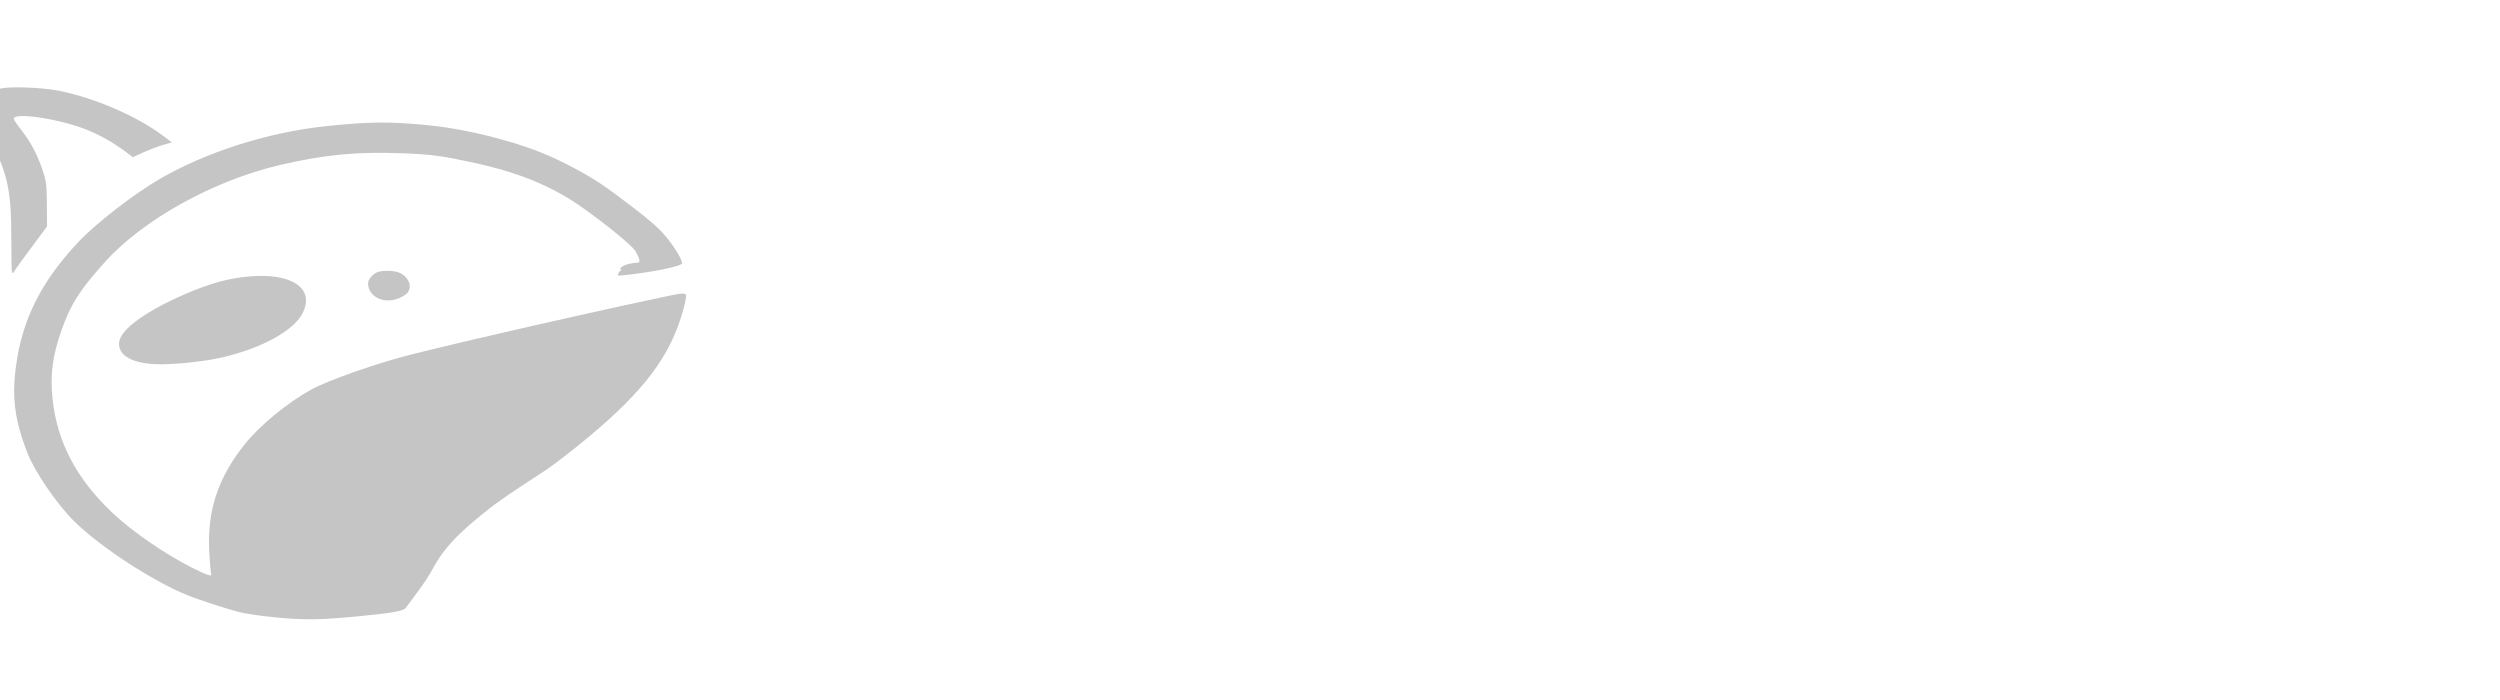 <?xml version="1.0" encoding="utf-8"?>
<svg viewBox="235.707 152.221 137.348 38.448" xmlns="http://www.w3.org/2000/svg" xmlns:bx="https://boxy-svg.com">
  <defs>
    <style bx:fonts="Acme">@import url(https://fonts.googleapis.com/css2?family=Acme%3Aital%2Cwght%400%2C400&amp;display=swap);</style>
  </defs>
  <g transform="matrix(1, 0, 0, 1, 62.724, 25.09)">
    <g transform="matrix(0.009, 0, 0, -0.007, 143.706, 188.675)" fill="#C5C5C5" stroke="none" style="">
      <path d="M 3606.348 8081.478 C 3827.323 8025.548 4085.127 7883.271 4246.608 7728.237 L 4302.324 7674.27 L 4254.163 7656.608 C 4226.777 7647.777 4172.95 7621.283 4134.232 7599.696 L 4063.407 7558.485 L 4019.023 7601.659 C 3951.975 7666.42 3878.317 7721.368 3799.937 7764.542 C 3637.511 7854.815 3337.212 7915.651 3337.212 7859.721 C 3337.212 7851.871 3357.043 7813.604 3380.652 7775.336 C 3437.312 7685.063 3480.751 7580.072 3512.859 7457.419 C 3535.523 7369.108 3538.356 7341.634 3539.3 7186.601 L 3540.244 7014.886 L 3449.588 6857.89 C 3399.538 6772.523 3350.433 6685.194 3340.99 6665.57 C 3323.047 6629.264 3323.047 6629.264 3322.103 6915.782 C 3321.158 7312.197 3302.272 7419.151 3177.619 7745.899 C 3086.019 7987.281 3098.295 8041.248 3256.944 8097.178 C 3308.882 8114.84 3507.193 8106.009 3606.348 8081.478 Z M 5862.368 7809.679 C 6011.573 7791.035 6172.11 7749.824 6335.48 7689.969 C 6496.962 7631.096 6614.059 7571.241 6752.877 7476.062 C 6886.028 7384.808 6941.744 7336.728 7120.224 7161.089 C 7225.045 7058.06 7277.928 6997.224 7318.534 6934.426 C 7372.361 6851.021 7415.801 6756.824 7416.745 6725.425 C 7416.745 6703.838 7238.266 6655.758 7064.508 6632.208 C 7022.957 6626.321 7020.124 6627.302 7026.734 6643.983 C 7029.567 6653.795 7037.122 6665.57 7042.788 6669.495 C 7049.398 6674.401 7049.398 6677.345 7041.844 6677.345 C 7034.289 6677.345 7037.122 6685.194 7048.454 6696.969 C 7065.452 6714.631 7104.17 6728.368 7144.776 6730.331 C 7163.663 6730.331 7159.886 6757.805 7132.5 6820.603 C 7114.558 6860.834 6954.965 7029.604 6812.37 7159.126 C 6628.224 7326.916 6430.858 7432.888 6160.778 7510.405 C 5954.913 7568.297 5890.698 7580.072 5711.274 7588.903 C 5431.75 7602.64 5237.217 7579.091 4964.304 7497.649 C 4555.406 7374.996 4125.733 7068.853 3890.593 6731.312 C 3737.611 6511.517 3685.672 6406.526 3629.012 6202.431 C 3575.185 6007.167 3558.187 5853.115 3573.296 5668.645 C 3599.738 5327.178 3718.724 5034.773 3938.754 4767.88 C 4059.629 4620.696 4255.107 4447.019 4428.865 4334.178 C 4517.633 4276.286 4551.629 4262.549 4542.185 4288.06 C 4539.352 4297.873 4533.686 4378.333 4529.909 4468.606 C 4518.577 4791.429 4585.625 5048.51 4750.884 5311.479 C 4841.54 5455.719 5009.632 5633.321 5151.282 5733.406 C 5259.881 5809.941 5563.957 5946.332 5773.6 6013.055 C 5982.298 6079.778 6298.651 6174.957 6491.296 6230.887 C 6598.006 6261.305 6727.38 6298.591 6779.318 6314.291 C 6873.752 6342.747 7189.16 6431.057 7343.087 6472.268 C 7404.469 6488.949 7429.022 6491.893 7436.576 6484.043 C 7444.131 6476.193 7441.298 6445.775 7426.189 6372.183 C 7351.586 6009.13 7190.104 5728.499 6836.923 5352.69 C 6743.433 5252.605 6630.113 5140.745 6584.785 5102.478 C 6328.87 4888.57 6268.432 4833.622 6159.834 4716.856 C 6036.125 4585.372 5958.69 4473.512 5909.584 4361.652 C 5870.867 4270.398 5840.648 4211.525 5784.932 4116.346 C 5758.491 4070.228 5732.994 4027.054 5729.216 4020.186 C 5715.051 3995.655 5642.337 3979.956 5427.973 3953.463 C 5253.271 3932.857 5187.167 3928.932 5084.234 3932.857 C 4961.471 3938.744 4779.214 3966.218 4707.444 3989.768 C 4634.73 4014.299 4458.139 4087.89 4395.813 4121.252 C 4183.338 4232.131 3865.096 4499.024 3706.448 4700.175 C 3600.682 4833.622 3464.698 5089.722 3419.369 5239.849 C 3342.878 5493.987 3324.936 5672.57 3350.433 5916.895 C 3388.206 6283.873 3503.415 6579.222 3728.167 6888.308 C 3835.822 7036.473 4066.24 7266.08 4225.833 7385.789 C 4510.078 7597.734 4884.035 7751.786 5235.328 7800.848 C 5497.854 7837.153 5633.838 7839.115 5862.368 7809.679 Z M 5688.61 6652.814 C 5747.159 6621.415 5772.656 6541.935 5739.604 6492.874 C 5732.049 6481.099 5707.496 6461.475 5686.721 6450.681 C 5597.009 6402.601 5499.742 6463.437 5499.742 6567.447 C 5499.742 6599.828 5529.961 6644.964 5560.18 6657.72 C 5592.287 6671.457 5659.335 6668.513 5688.61 6652.814 Z M 4944.473 6617.49 C 5094.622 6584.128 5154.115 6481.099 5103.121 6341.765 C 5053.071 6202.431 4857.594 6061.135 4611.122 5987.543 C 4502.523 5954.181 4307.046 5928.669 4206.946 5933.576 C 4062.462 5940.444 3979.361 5999.318 3979.361 6093.515 C 3980.305 6161.22 4036.965 6239.718 4152.174 6331.953 C 4273.994 6430.076 4469.471 6539.973 4600.734 6584.128 C 4719.721 6624.358 4854.761 6637.114 4944.473 6617.49 Z" style=""/>
    </g>
  </g>
</svg>